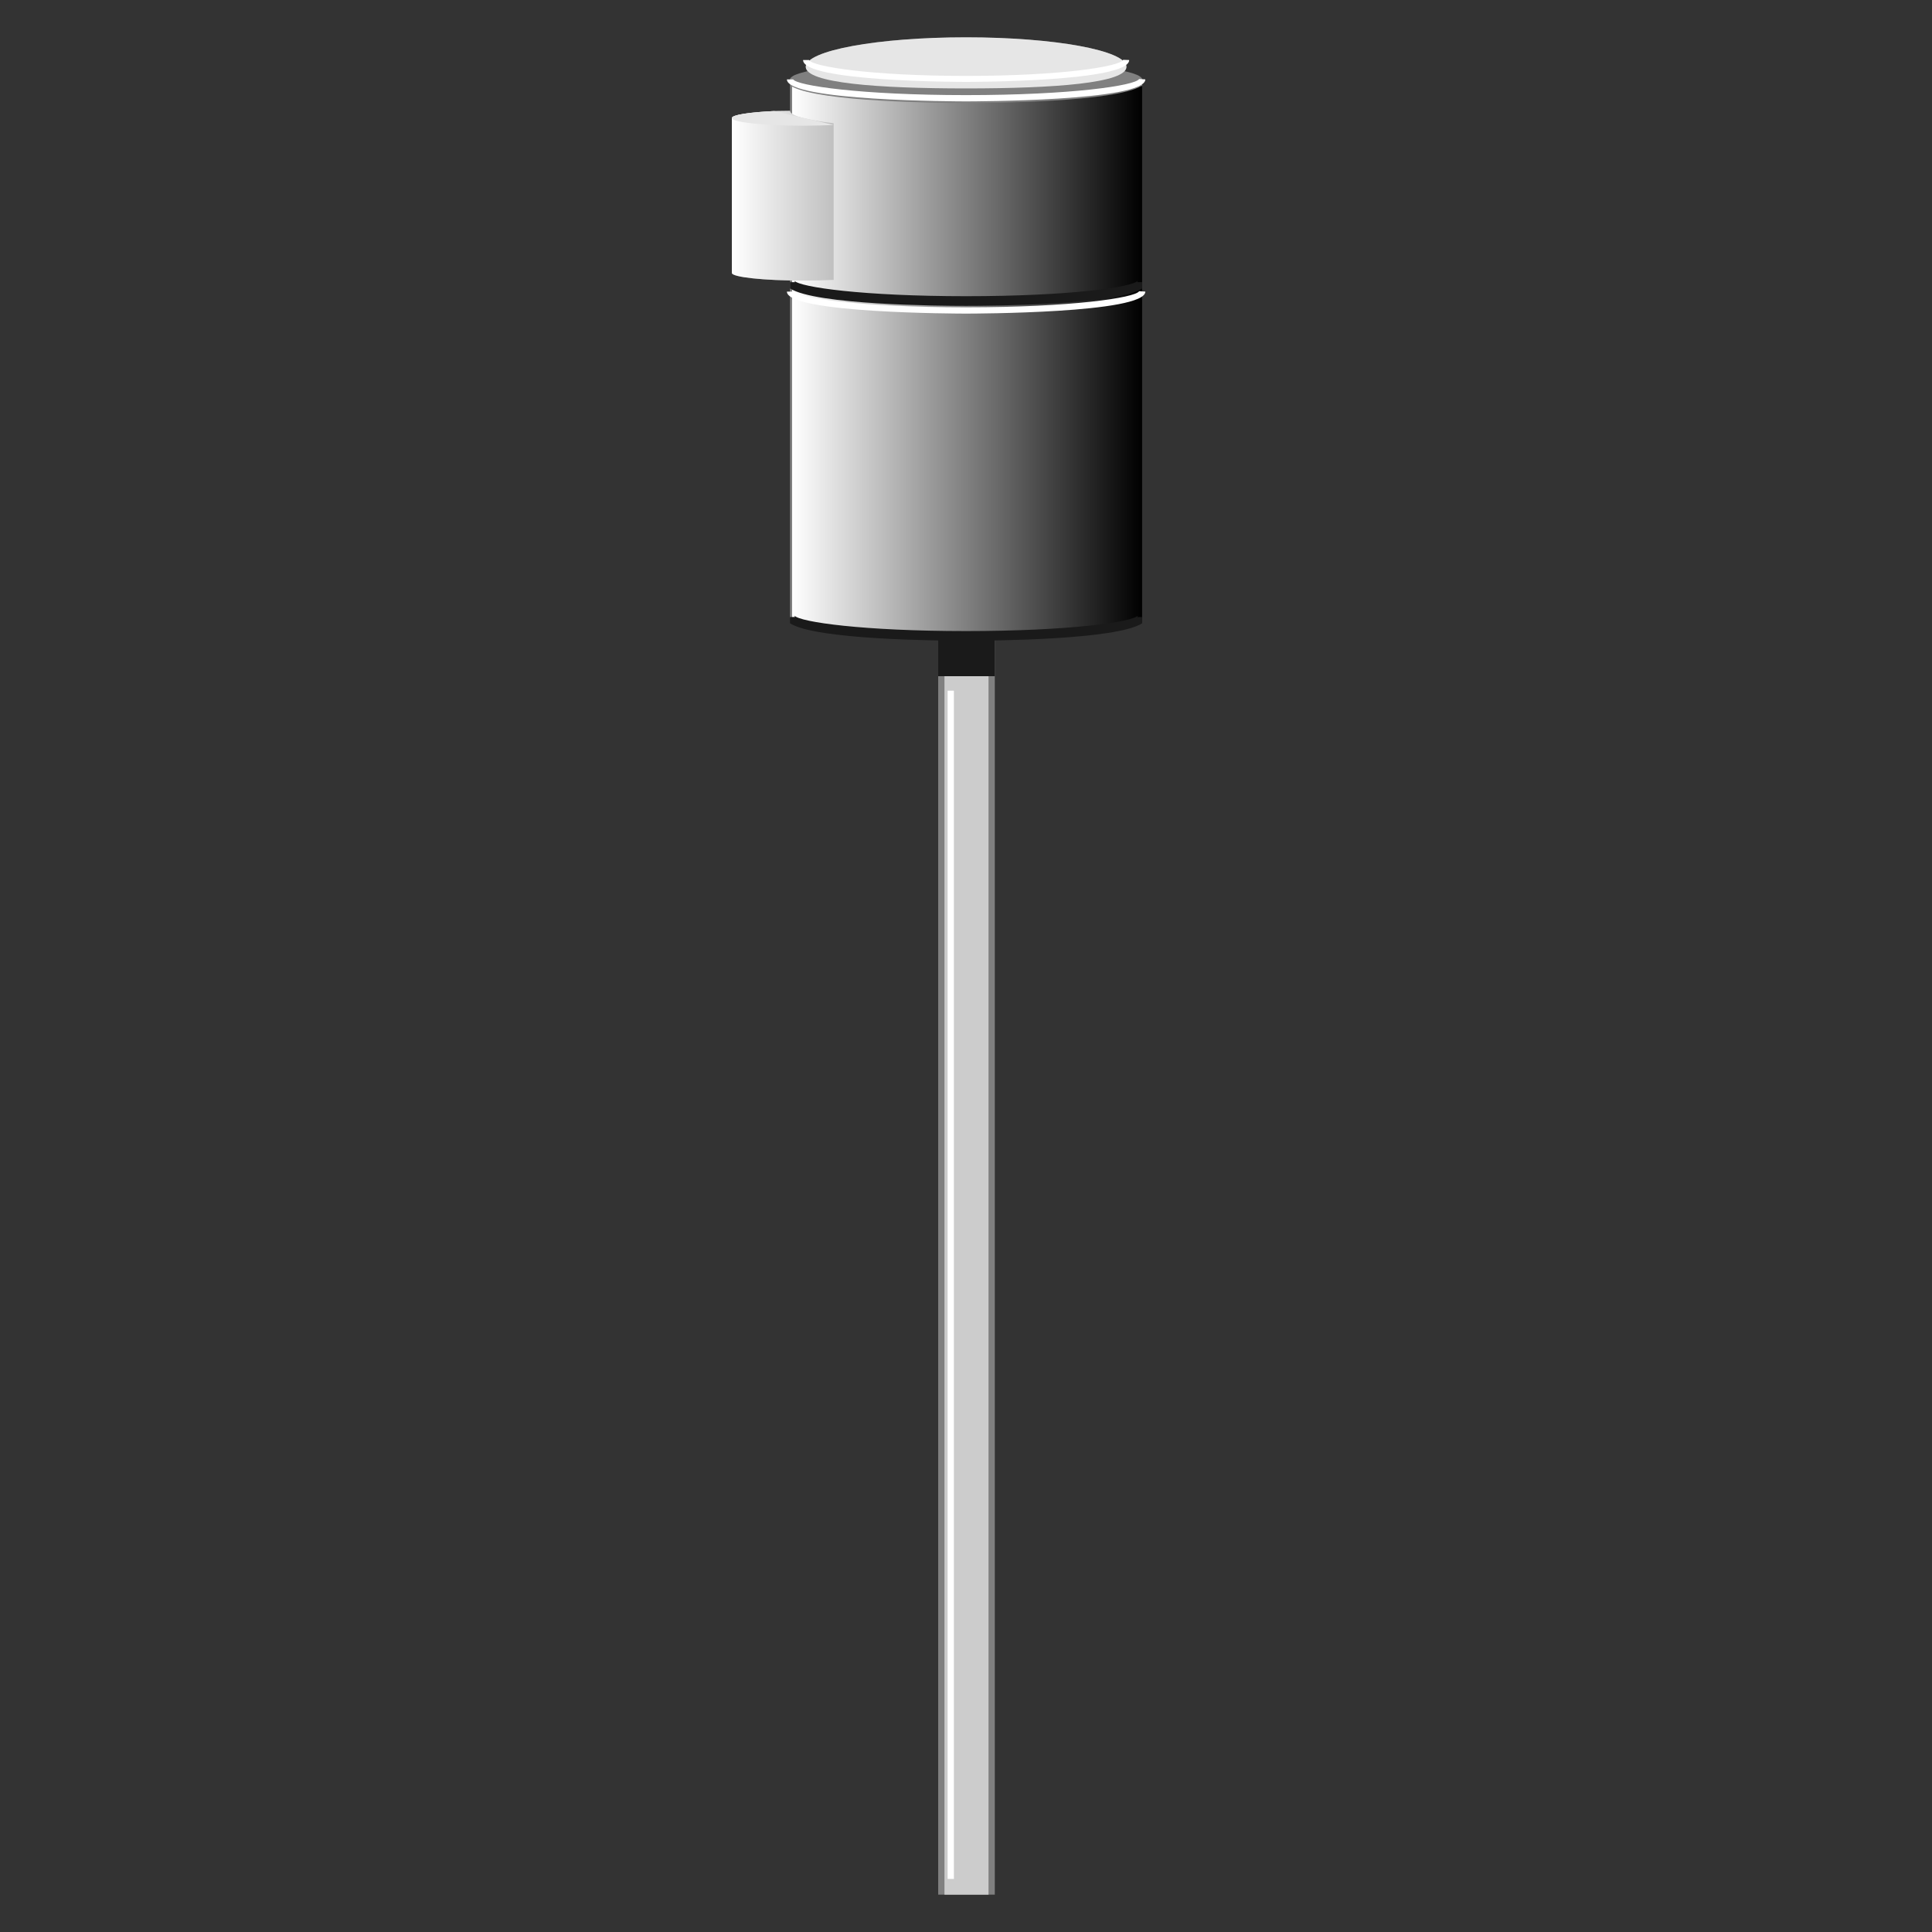<svg version="1.1" id="Layer_1" xmlns="http://www.w3.org/2000/svg" xmlns:xlink="http://www.w3.org/1999/xlink" x="0px" y="0px" viewBox="0 0 100 100" xml:space="preserve"><rect x="0" y="0" width="100" height="100" fill="#333333" stroke="none"/><desc>Copyright Opto 22</desc> 
<g>
<g id="frame">
		<rect fill="none" width="100" height="100"></rect>
</g>
<g id="shape">
	<path fill="#808080" d="M59.062,4.002c-0.012-0.011-0.033-0.022-0.048-0.034c-0.032-0.023-0.065-0.047-0.112-0.07
		c-0.027-0.013-0.061-0.026-0.092-0.038c-0.051-0.021-0.104-0.041-0.167-0.061c-0.041-0.013-0.086-0.026-0.132-0.039
		c-0.069-0.019-0.142-0.038-0.222-0.057c-0.027-0.006-0.047-0.013-0.076-0.019c0.01-0.013,0.007-0.026,0.016-0.038
		c0.045-0.06,0.076-0.121,0.076-0.188c0-0.843-3.716-1.526-8.3-1.526c-4.584,0-8.3,0.683-8.3,1.526c0,0.067,0.031,0.128,0.076,0.188
		c0.008,0.013,0.005,0.026,0.016,0.038c-0.029,0.006-0.049,0.013-0.076,0.019c-0.08,0.019-0.153,0.038-0.221,0.057
		c-0.046,0.013-0.091,0.026-0.132,0.039c-0.063,0.02-0.116,0.041-0.167,0.061c-0.031,0.013-0.066,0.025-0.092,0.038
		c-0.047,0.023-0.081,0.046-0.112,0.07c-0.015,0.011-0.036,0.022-0.048,0.034c-0.036,0.035-0.057,0.071-0.057,0.107v1.627
		L40.06,5.748c-1.284,0.062-2.179,0.2-2.179,0.361v8.018c0,0.194,1.297,0.354,3.011,0.389v17.421c0,0.487,3.324,0.889,7.669,0.963
		v65.168h0.326h2.279h0.325V32.899c4.325-0.076,7.628-0.477,7.628-0.962V4.109C59.119,4.073,59.098,4.037,59.062,4.002z"></path>
</g>
<g id="linear">
	<linearGradient class="linear" id="SVGID_1_" gradientUnits="userSpaceOnUse" x1="41" y1="18.77" x2="59.119" y2="18.77">
		<stop offset="0" style="stop-color:#FFFFFF"></stop>
		<stop offset="1" style="stop-color:#000000"></stop>
	</linearGradient>
	<path class="linear" fill="url(#SVGID_1_)" d="M50.005,5.332c-1.371,0-7.509-0.05-9.005-0.849v27.633c0,0.536,4.056,0.971,9.059,0.971
		c5.003,0,9.059-0.435,9.059-0.971V4.452h-0.046C57.681,5.281,51.394,5.332,50.005,5.332z"></path>
	<linearGradient class="linear" id="SVGID_2_" gradientUnits="userSpaceOnUse" x1="37.881" y1="10.13" x2="59.153" y2="10.13">
		<stop offset="0" style="stop-color:#FFFFFF"></stop>
		<stop offset="1" style="stop-color:#000000"></stop>
	</linearGradient>
	<path class="linear" fill="url(#SVGID_2_)" d="M40.06,5.748c-1.284,0.062-2.179,0.2-2.179,0.361v8.018c0,0.219,1.658,0.397,3.702,0.397
		c0.563,0,1.094-0.014,1.571-0.038l-0.004,0.03V6.379c-1.405-0.172-2.259-0.396-2.259-0.643L40.06,5.748z"></path>
</g>
<g id="dark">
	<rect x="48.886" y="35" fill="#CCCCCC" width="2.279" height="63.068"></rect>
</g>
<g id="shadow">
	<path fill="#1A1A1A" d="M58.869,31.937c0-0.039,0.016-0.066,0.021-0.072c-0.299,0.335-3.554,0.799-8.886,0.799
		c-5.331,0-8.585-0.464-8.885-0.799c0.006,0.006,0.022,0.033,0.022,0.072h-0.25v0.324c1.307,0.853,7.71,0.903,9.113,0.903
		c1.402,0,7.805-0.05,9.114-0.902v-0.324H58.869z"></path>
	<path fill="#1A1A1A" d="M59.119,14.929v-0.324h-0.25c0-0.039,0.016-0.066,0.021-0.072c-0.299,0.334-3.554,0.798-8.886,0.798
		c-5.331,0-8.585-0.464-8.885-0.798c0.006,0.006,0.022,0.033,0.022,0.072h-0.25v0.324c1.307,0.852,7.71,0.902,9.113,0.902
		C51.407,15.832,57.81,15.781,59.119,14.929z"></path>
	<rect x="48.561" y="32.899" fill="#1A1A1A" width="2.93" height="2.101"></rect>
</g>
<g id="light">
	<path fill="#E6E6E6" d="M58.305,3.458c0,0.843-3.716,1.119-8.3,1.119s-8.3-0.276-8.3-1.119s3.716-1.526,8.3-1.526
		S58.305,2.615,58.305,3.458z"></path>
	<path fill="#E6E6E6" d="M40.06,5.748c-1.284,0.062-2.179,0.2-2.179,0.361c0,0.219,1.658,0.397,3.702,0.397
		c0.563,0,1.094-0.014,1.571-0.038L40.06,5.748z"></path>
</g>
<g id="hlight">
	<rect x="49.049" y="35.75" fill="#FFFFFF" width="0.325" height="61.503"></rect>
	<path fill="#FFFFFF" d="M50.005,16.232c-0.379,0-9.275-0.013-9.275-1.139h0.325c0.194,0.321,3.497,0.814,8.95,0.814
		c5.454,0,8.758-0.493,8.956-0.834l0.321,0.02C59.282,16.22,50.384,16.232,50.005,16.232z"></path>
	<path fill="#FFFFFF" d="M50.005,5.248c-0.379,0-9.275-0.013-9.275-1.139h0.325c0.194,0.321,3.497,0.814,8.95,0.814
		c5.454,0,8.758-0.493,8.956-0.834l0.321,0.02C59.282,5.235,50.384,5.248,50.005,5.248z"></path>
	<path fill="#FFFFFF" d="M50.005,4.24c-0.345,0-8.438-0.013-8.438-1.132h0.311c0.156,0.329,3.141,0.821,8.128,0.821
		c4.987,0,7.974-0.492,8.131-0.833l0.309,0.011C58.444,4.227,50.35,4.24,50.005,4.24z"></path>
</g>
</g>
</svg>